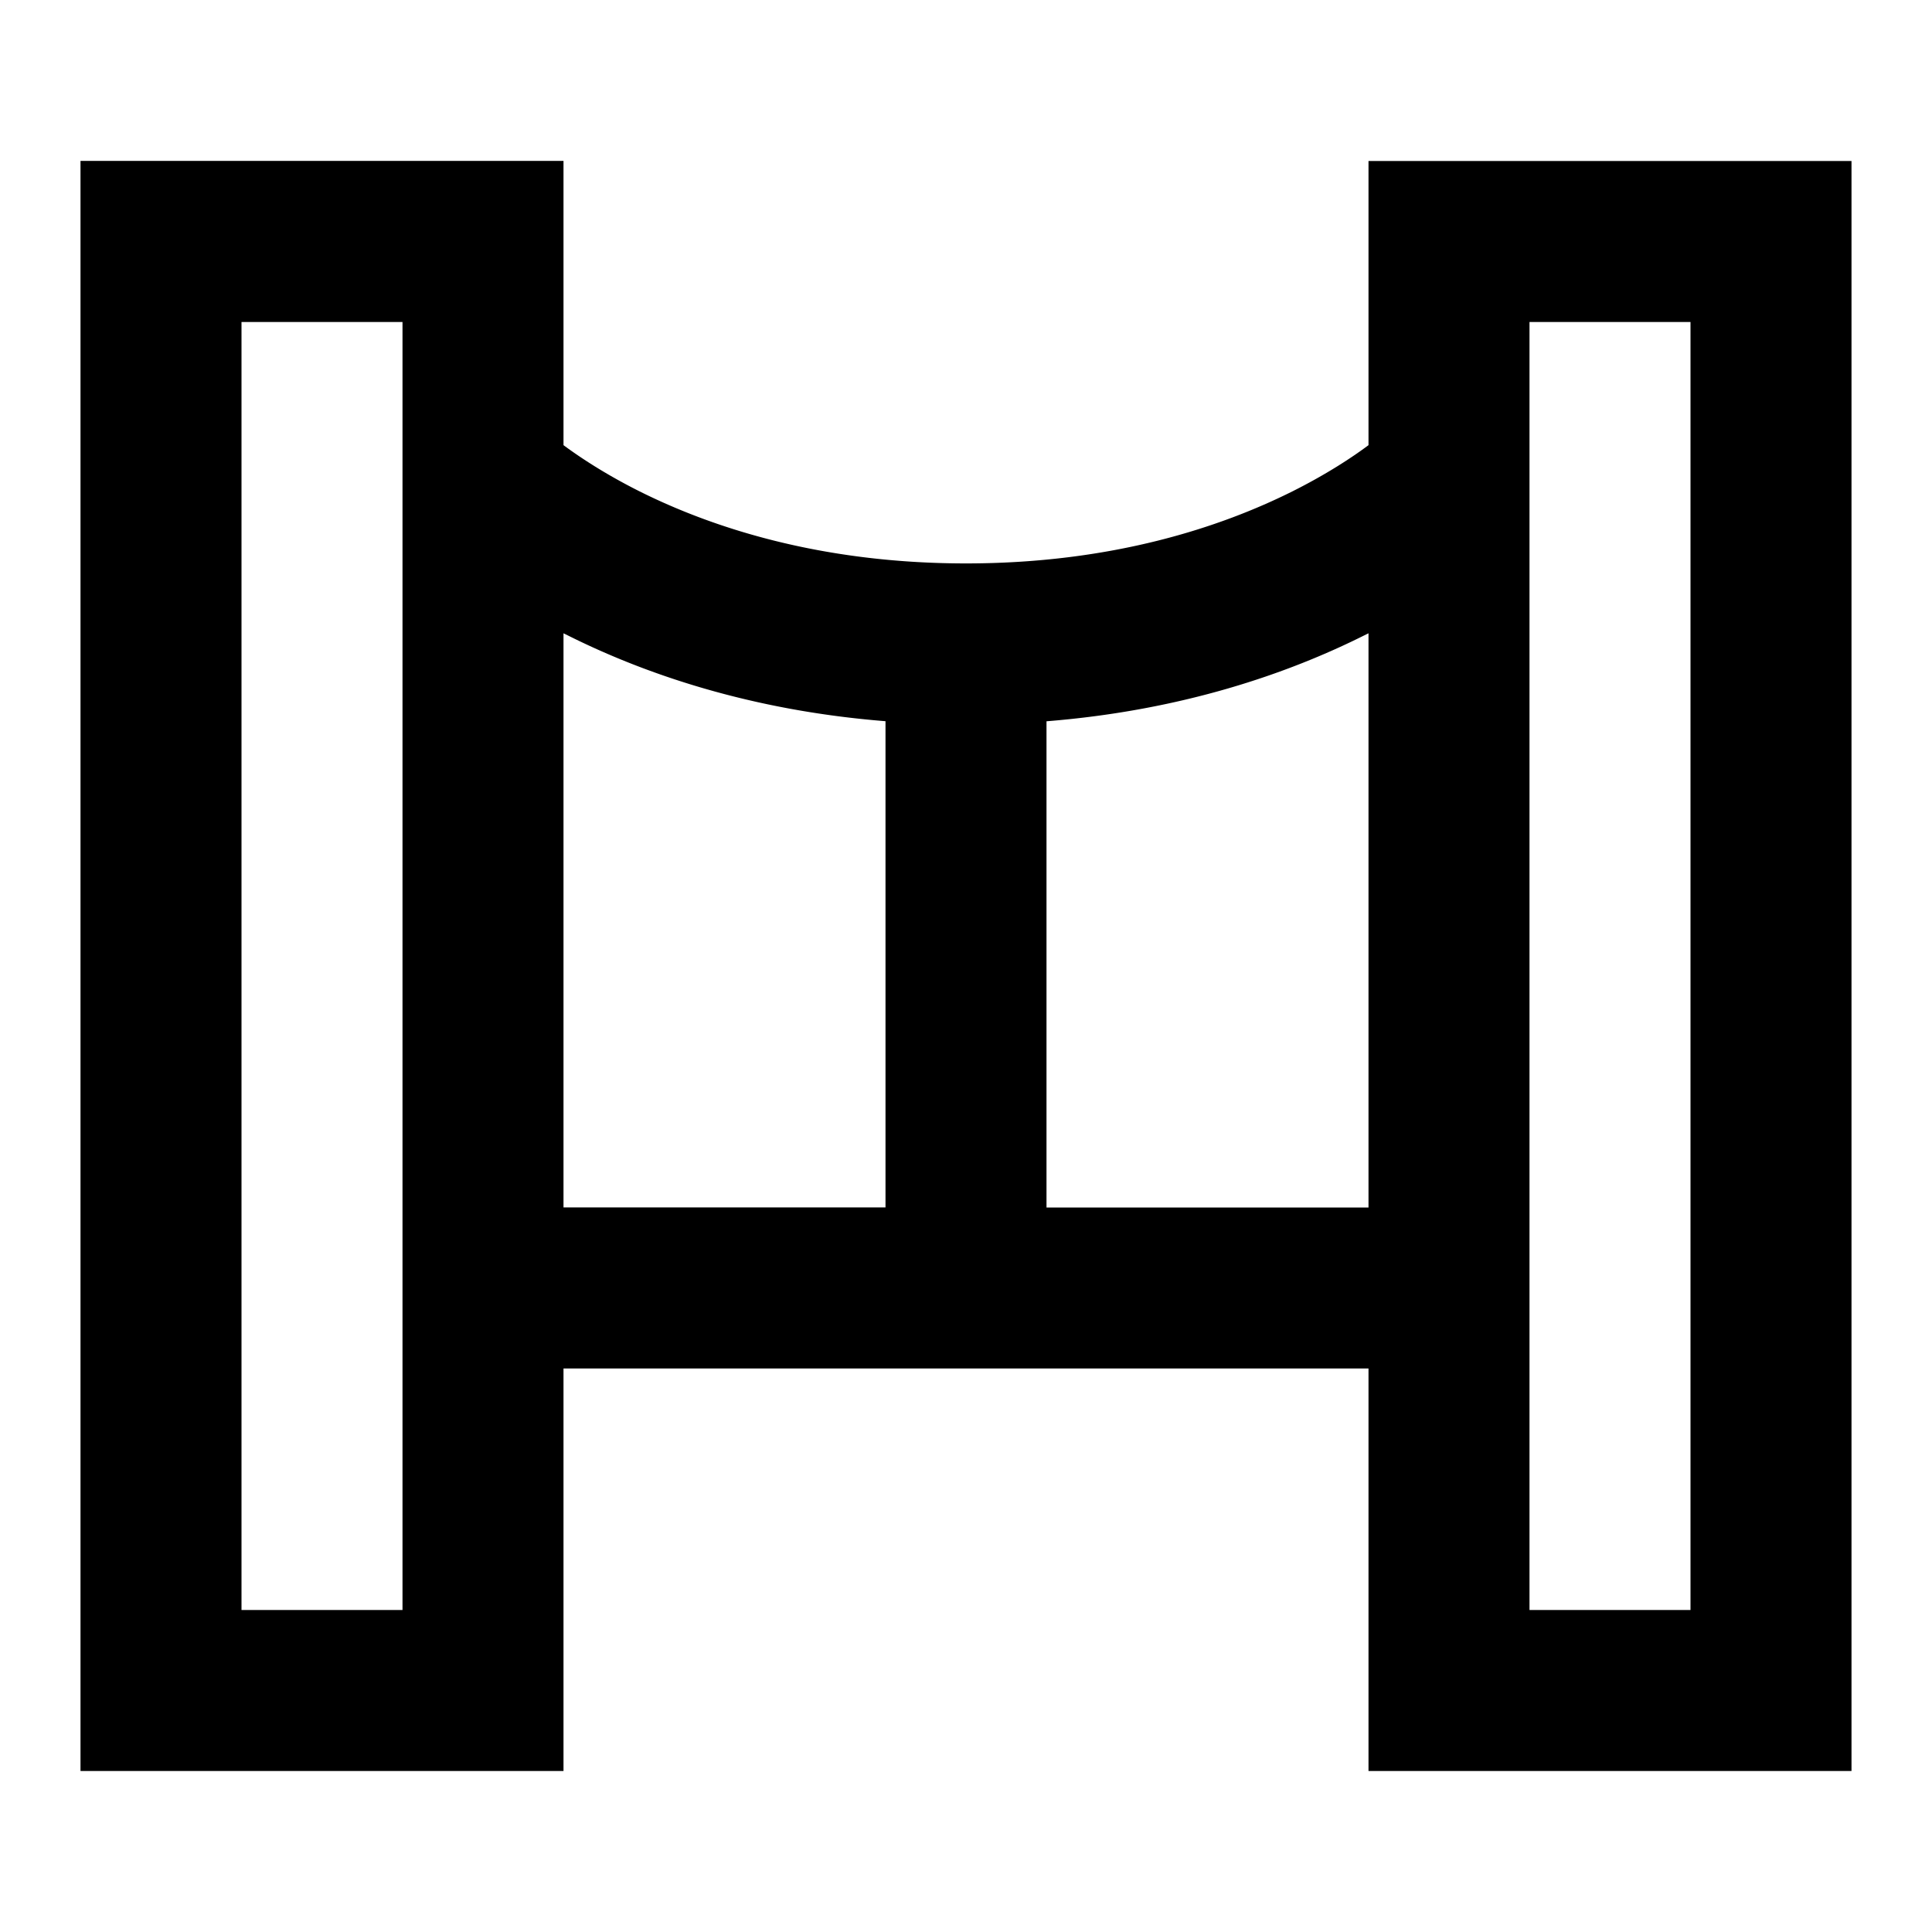 <svg xmlns="http://www.w3.org/2000/svg" width="1em" height="1em" viewBox="0 0 24 24"><path fill="currentColor" d="M1 1.999h6V5.53c.208.154.524.363.947.575c.878.438 2.226.894 4.053.894s3.175-.456 4.053-.894c.423-.212.739-.42.947-.575V2h6v20h-6v-5H7v5H1zm6 13h4v-6.04c-1.686-.134-3.004-.594-3.947-1.066A8.93 8.93 0 0 1 7 7.867zm6-6.04V15h4V7.867a11.78 11.78 0 0 1-.053.026c-.943.472-2.26.932-3.947 1.067M3 4v16h2V4zm16 0v16h2V4z"/></svg>
